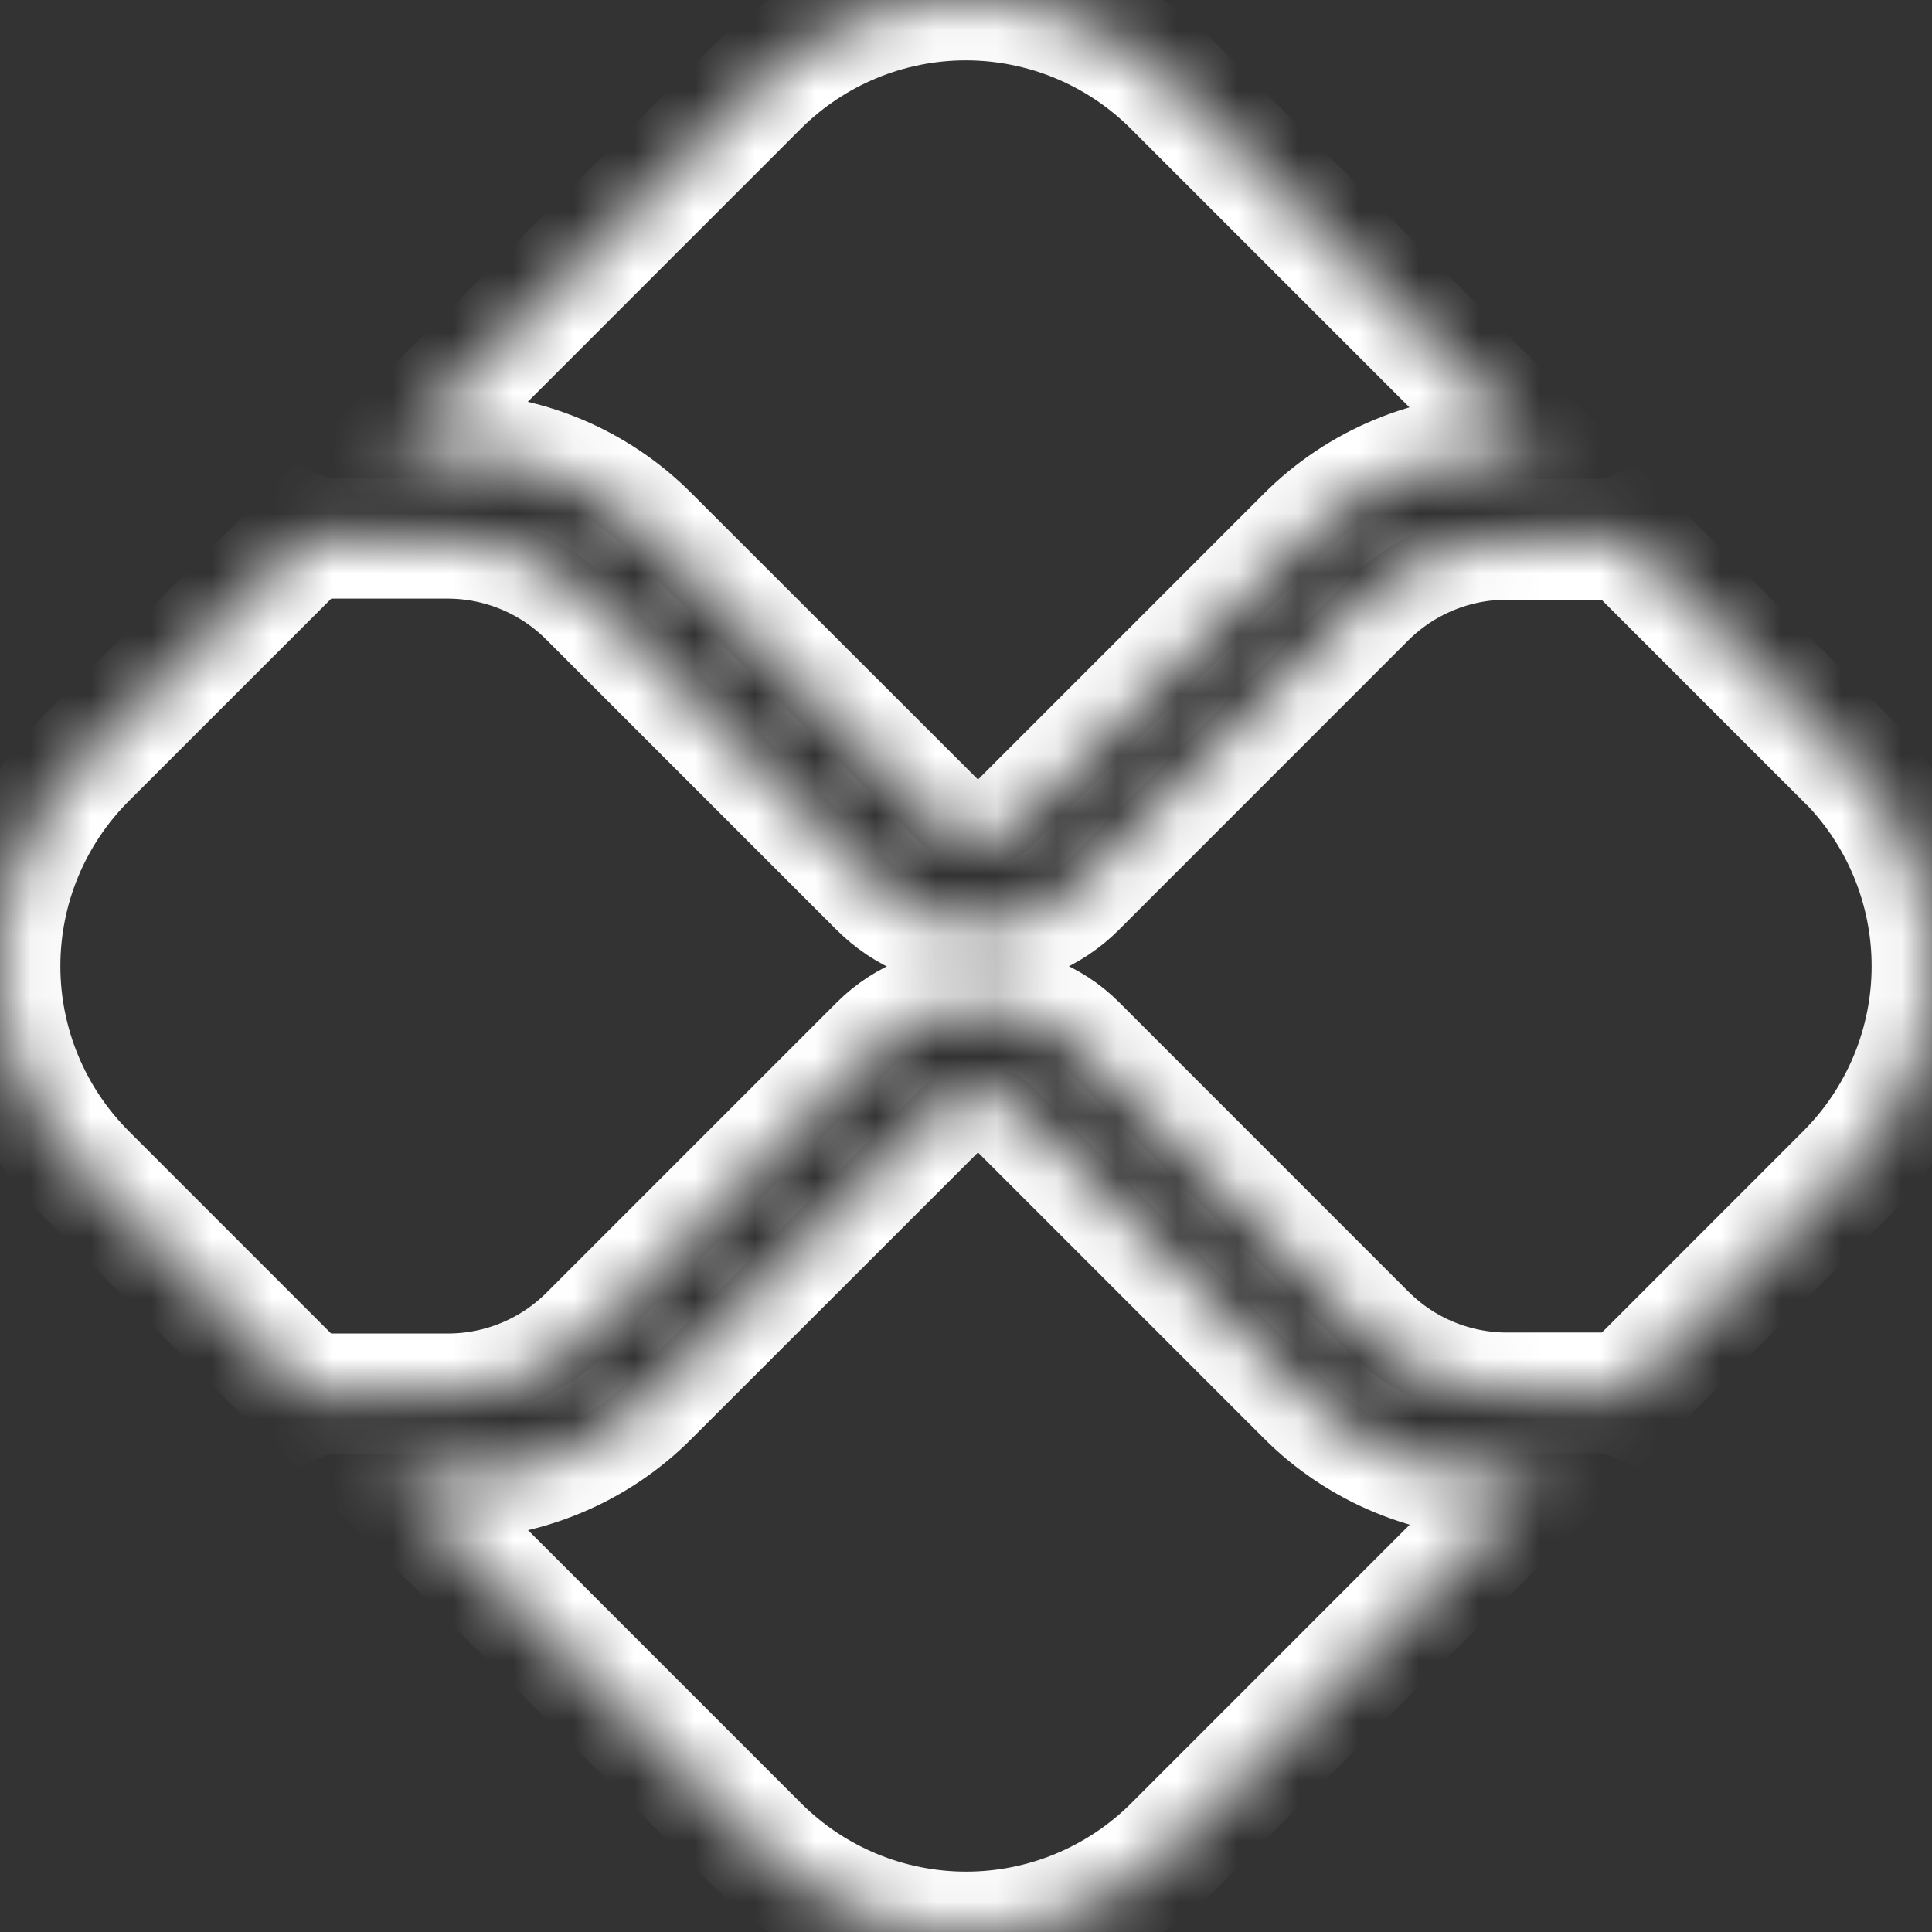 <svg width="32" height="32" viewBox="0 0 32 32" fill="none" xmlns="http://www.w3.org/2000/svg">
<rect x="0" y="0" width="32" height="32" fill="#333333" stroke="none"/>
<g clip-path="url(#clip0_101_105)">
<mask id="path-1-inside-1_101_105" fill="white">
<path d="M24.953 24.482C24.335 24.483 23.724 24.362 23.153 24.126C22.582 23.89 22.064 23.543 21.629 23.105L16.829 18.305C16.659 18.143 16.433 18.052 16.199 18.052C15.964 18.052 15.738 18.143 15.568 18.305L10.751 23.12C10.316 23.558 9.798 23.905 9.227 24.141C8.656 24.378 8.045 24.498 7.427 24.497H6.485L12.565 30.578C13.477 31.488 14.714 32 16.003 32C17.291 32 18.527 31.488 19.44 30.578L25.535 24.482H24.953Z"/>
</mask>
<path d="M24.953 24.482C24.335 24.483 23.724 24.362 23.153 24.126C22.582 23.89 22.064 23.543 21.629 23.105L16.829 18.305C16.659 18.143 16.433 18.052 16.199 18.052C15.964 18.052 15.738 18.143 15.568 18.305L10.751 23.12C10.316 23.558 9.798 23.905 9.227 24.141C8.656 24.378 8.045 24.498 7.427 24.497H6.485L12.565 30.578C13.477 31.488 14.714 32 16.003 32C17.291 32 18.527 31.488 19.44 30.578L25.535 24.482H24.953Z" stroke="white" stroke-width="2" mask="url(#path-1-inside-1_101_105)"/>
<mask id="path-2-inside-2_101_105" fill="white">
<path d="M7.427 7.504C8.045 7.503 8.657 7.623 9.227 7.859C9.798 8.096 10.316 8.443 10.751 8.881L15.568 13.695C15.736 13.862 15.962 13.955 16.199 13.955C16.435 13.955 16.662 13.862 16.829 13.695L21.629 8.895C22.064 8.457 22.582 8.11 23.153 7.874C23.723 7.637 24.335 7.517 24.953 7.518H25.53L19.434 1.422C18.523 0.512 17.286 0 15.997 0C14.709 0 13.472 0.512 12.56 1.422L6.48 7.503L7.427 7.504Z"/>
</mask>
<path d="M7.427 7.504C8.045 7.503 8.657 7.623 9.227 7.859C9.798 8.096 10.316 8.443 10.751 8.881L15.568 13.695C15.736 13.862 15.962 13.955 16.199 13.955C16.435 13.955 16.662 13.862 16.829 13.695L21.629 8.895C22.064 8.457 22.582 8.11 23.153 7.874C23.723 7.637 24.335 7.517 24.953 7.518H25.53L19.434 1.422C18.523 0.512 17.286 0 15.997 0C14.709 0 13.472 0.512 12.56 1.422L6.48 7.503L7.427 7.504Z" stroke="white" stroke-width="2" mask="url(#path-2-inside-2_101_105)"/>
<mask id="path-3-inside-3_101_105" fill="white">
<path d="M30.572 12.564L26.888 8.88C26.805 8.914 26.717 8.932 26.627 8.933H24.953C24.079 8.934 23.241 9.28 22.622 9.896L17.823 14.696C17.391 15.128 16.805 15.37 16.194 15.37C15.583 15.37 14.997 15.128 14.565 14.696L9.748 9.879C9.13 9.264 8.294 8.918 7.422 8.915H5.37C5.285 8.914 5.201 8.897 5.123 8.865L1.423 12.564C0.512 13.476 0 14.712 0 16.002C0 17.291 0.512 18.527 1.423 19.439L5.121 23.138C5.199 23.106 5.283 23.089 5.368 23.087H7.427C8.299 23.085 9.135 22.739 9.753 22.124L14.57 17.307C15.441 16.437 16.958 16.436 17.828 17.307L22.627 22.107C23.246 22.724 24.084 23.07 24.958 23.071H26.632C26.722 23.072 26.811 23.089 26.895 23.123L30.577 19.44C31.488 18.528 32 17.292 32 16.003C32 14.713 31.488 13.477 30.577 12.565L30.572 12.564Z"/>
</mask>
<path d="M30.572 12.564L26.888 8.88C26.805 8.914 26.717 8.932 26.627 8.933H24.953C24.079 8.934 23.241 9.28 22.622 9.896L17.823 14.696C17.391 15.128 16.805 15.37 16.194 15.37C15.583 15.37 14.997 15.128 14.565 14.696L9.748 9.879C9.13 9.264 8.294 8.918 7.422 8.915H5.37C5.285 8.914 5.201 8.897 5.123 8.865L1.423 12.564C0.512 13.476 0 14.712 0 16.002C0 17.291 0.512 18.527 1.423 19.439L5.121 23.138C5.199 23.106 5.283 23.089 5.368 23.087H7.427C8.299 23.085 9.135 22.739 9.753 22.124L14.57 17.307C15.441 16.437 16.958 16.436 17.828 17.307L22.627 22.107C23.246 22.724 24.084 23.07 24.958 23.071H26.632C26.722 23.072 26.811 23.089 26.895 23.123L30.577 19.44C31.488 18.528 32 17.292 32 16.003C32 14.713 31.488 13.477 30.577 12.565L30.572 12.564Z" stroke="white" stroke-width="2" mask="url(#path-3-inside-3_101_105)"/>
</g>
<defs>
<clipPath id="clip0_101_105">
<rect width="32" height="32" fill="white"/>
</clipPath>
</defs>
</svg>
